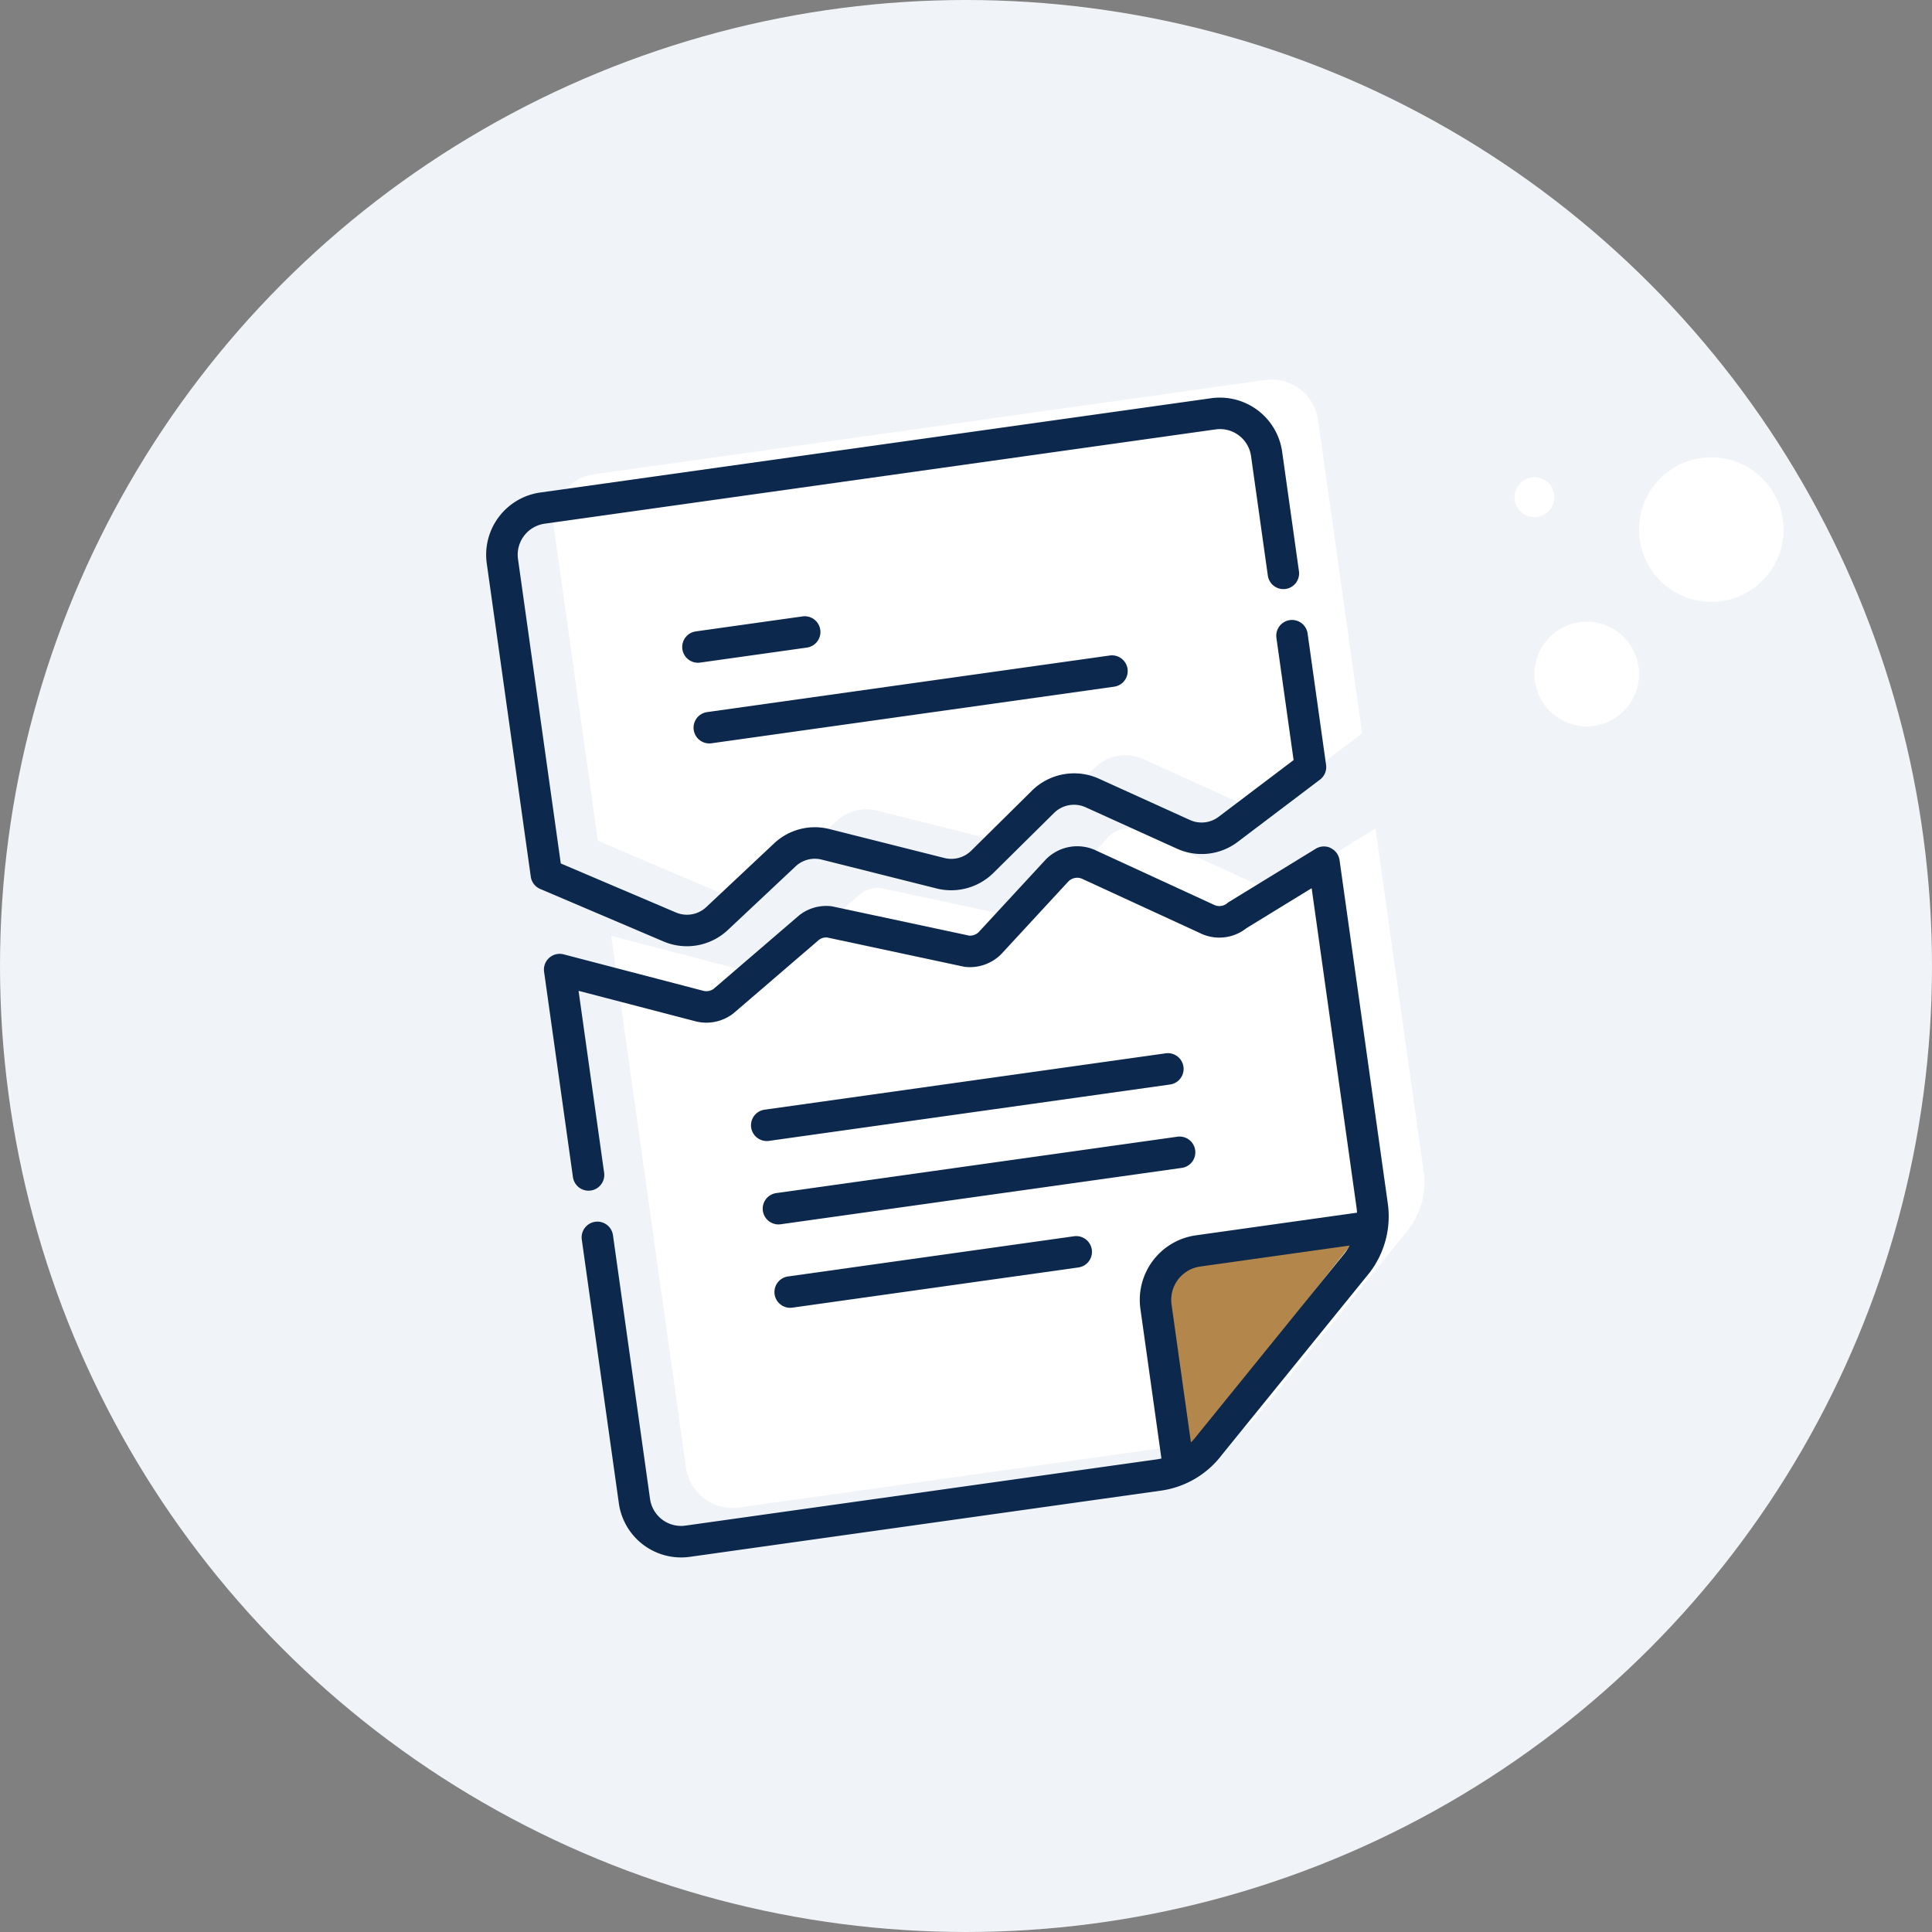 <svg xmlns="http://www.w3.org/2000/svg" width="150" height="150" viewBox="0 0 150 150">
  <rect x="0" y="0" width="150" height="150" fill="#808080" stroke="none"/>
  <g id="Group_12309" data-name="Group 12309" transform="translate(-108 -232)">
    <g id="Group_12290" data-name="Group 12290" transform="translate(108 232)">
      <circle id="Ellipse_1204" data-name="Ellipse 1204" cx="75" cy="75" r="75" fill="#f0f4f8"/>
      <circle id="Ellipse_1205" data-name="Ellipse 1205" cx="4.061" cy="4.061" r="4.061" transform="translate(119.135 48.271)" fill="#fff"/>
      <circle id="Ellipse_1206" data-name="Ellipse 1206" cx="5.609" cy="5.609" r="5.609" transform="translate(127.257 35.507)" fill="#fff"/>
      <circle id="Ellipse_1207" data-name="Ellipse 1207" cx="1.547" cy="1.547" r="1.547" transform="translate(117.587 37.054)" fill="#fff"/>
    </g>
    <g id="Group_12346" data-name="Group 12346" transform="translate(81.066 279.919) rotate(-8)">
      <g id="Group_12347" data-name="Group 12347" transform="translate(70.225 32.152)">
        <g id="Group_12346-2" data-name="Group 12346" transform="translate(0)">
          <path id="Path_19617" data-name="Path 19617" d="M72.178,212.488V254.16a3.655,3.655,0,0,0,3.655,3.655h36.924A6,6,0,0,0,117,256.057l13.334-12.42a6,6,0,0,0,1.758-4.245v-26.9l-7.226,3.142a2.177,2.177,0,0,1-2.411-.065l-8.381-5.384a2.178,2.178,0,0,0-2.632.095l-5.839,4.774a2.178,2.178,0,0,1-1.921.423L93.432,211.73a2.177,2.177,0,0,0-1.619.216l-7.377,4.732a2.178,2.178,0,0,1-1.94.106Z" transform="translate(-72.178 -209.784)" fill="#fff"/>
        </g>
      </g>
      <g id="Group_12351" data-name="Group 12351" transform="translate(70.225 -0.815)">
        <g id="Group_12350" data-name="Group 12350" transform="translate(0)">
          <path id="Path_19619" data-name="Path 19619" d="M132.094,35.71V11.155A3.655,3.655,0,0,0,128.439,7.5H75.833a3.655,3.655,0,0,0-3.655,3.655V35.71L81.09,41.08a3.414,3.414,0,0,0,3.728-.134l5.9-4.162a3.414,3.414,0,0,1,3.251-.373l8.529,3.464a3.414,3.414,0,0,0,3.323-.425l5.329-3.968a3.414,3.414,0,0,1,3.867-.145l6.579,4.173a3.414,3.414,0,0,0,3.489.1Z" transform="translate(-72.178 -7.5)" fill="#fff"/>
        </g>
      </g>
      <g id="Group_12355" data-name="Group 12355" transform="translate(108.099 65.417)">
        <g id="Group_12354" data-name="Group 12354" transform="translate(0)">
          <path id="Path_19621" data-name="Path 19621" d="M348,401.4H334.95a3.834,3.834,0,0,0-3.835,3.835v12.279" transform="translate(-331.115 -401.399)" fill="#b3874b"/>
        </g>
      </g>
      <g id="Group_12356" data-name="Group 12356" transform="translate(64.677)">
        <path id="Path_19622" data-name="Path 19622" d="M125.816,15.469a1.222,1.222,0,0,0,1.222-1.222V4.877A4.883,4.883,0,0,0,122.162,0H69.555a4.882,4.882,0,0,0-4.877,4.877V29.433a1.222,1.222,0,0,0,.592,1.047l8.912,5.369a4.638,4.638,0,0,0,5.064-.182l5.9-4.162a2.182,2.182,0,0,1,2.087-.239l8.529,3.464a4.662,4.662,0,0,0,4.513-.577l5.328-3.968a2.2,2.2,0,0,1,2.482-.093l6.579,4.173a4.633,4.633,0,0,0,4.739.135l7-3.9a1.222,1.222,0,0,0,.628-1.068v-10.3a1.222,1.222,0,1,0-2.445,0v9.579l-6.377,3.552a2.189,2.189,0,0,1-2.24-.064L109.4,28.028a4.662,4.662,0,0,0-5.252.2l-5.328,3.968a2.2,2.2,0,0,1-2.134.273L88.156,29a4.617,4.617,0,0,0-4.415.506l-5.9,4.162a2.192,2.192,0,0,1-2.393.086l-8.321-5.013V4.877a2.435,2.435,0,0,1,2.433-2.432h52.607a2.435,2.435,0,0,1,2.432,2.432v9.369a1.222,1.222,0,0,0,1.222,1.222Z" transform="translate(-64.678)" fill="#0c284c"/>
        <path id="Path_19623" data-name="Path 19623" d="M126.486,205.2a1.223,1.223,0,0,0-1.158-.1l-7.226,3.142a1.215,1.215,0,0,0-.162.085.953.953,0,0,1-1.058-.028l-.043-.029-8.361-5.372a3.411,3.411,0,0,0-4.086.164l-5.839,4.774a.96.96,0,0,1-.8.2l-10.185-3.718c-.037-.014-.076-.026-.115-.036a3.382,3.382,0,0,0-2.528.337l-.056.034-7.344,4.711a.961.961,0,0,1-.829.034l-.015-.006-10.317-4.3a1.222,1.222,0,0,0-1.692,1.128v16.1a1.222,1.222,0,0,0,2.445,0V208.058l8.618,3.588a3.417,3.417,0,0,0,3.021-.169l.056-.034,7.344-4.711a.948.948,0,0,1,.641-.093l10.185,3.718c.037.014.076.026.115.036a3.412,3.412,0,0,0,3-.661l5.839-4.774a.958.958,0,0,1,1.155-.042l.043.029,8.361,5.372a3.392,3.392,0,0,0,3.653.137l5.441-2.366v25.038c0,.134-.007.267-.018.4H111.934a5.062,5.062,0,0,0-5.057,5.057v11.728c-.132.011-.265.018-.4.018H69.554a2.435,2.435,0,0,1-2.432-2.432v-20.68a1.222,1.222,0,1,0-2.445,0V247.9a4.883,4.883,0,0,0,4.877,4.877h36.924a7.178,7.178,0,0,0,5.093-2.1l13.319-12.406.031-.03a7.178,7.178,0,0,0,2.116-5.109v-26.9a1.223,1.223,0,0,0-.552-1.022Zm-16.6,43.7-.031.03a4.825,4.825,0,0,1-.537.464v-10.81a2.615,2.615,0,0,1,2.612-2.612h11.723a4.852,4.852,0,0,1-.449.523Z" transform="translate(-64.677 -169.331)" fill="#0c284c"/>
        <path id="Path_19624" data-name="Path 19624" d="M152.505,78.278h8.367a1.222,1.222,0,0,0,0-2.445h-8.367a1.222,1.222,0,0,0,0,2.445Z" transform="translate(-137.169 -63.474)" fill="#0c284c"/>
        <path id="Path_19625" data-name="Path 19625" d="M152.505,117.093h31.568a1.222,1.222,0,1,0,0-2.445H152.505a1.222,1.222,0,0,0,0,2.445Z" transform="translate(-137.169 -95.963)" fill="#0c284c"/>
        <path id="Path_19626" data-name="Path 19626" d="M153.239,308.48h31.448a1.222,1.222,0,1,0,0-2.445H153.239a1.222,1.222,0,1,0,0,2.445Z" transform="translate(-137.783 -256.16)" fill="#0c284c"/>
        <path id="Path_19627" data-name="Path 19627" d="M153.239,348.594h31.448a1.222,1.222,0,1,0,0-2.445H153.239a1.222,1.222,0,1,0,0,2.445Z" transform="translate(-137.783 -289.736)" fill="#0c284c"/>
        <path id="Path_19628" data-name="Path 19628" d="M153.239,388.707h22.425a1.222,1.222,0,1,0,0-2.445H153.239a1.222,1.222,0,0,0,0,2.445Z" transform="translate(-137.783 -323.312)" fill="#0c284c"/>
      </g>
    </g>
  </g>
</svg>
